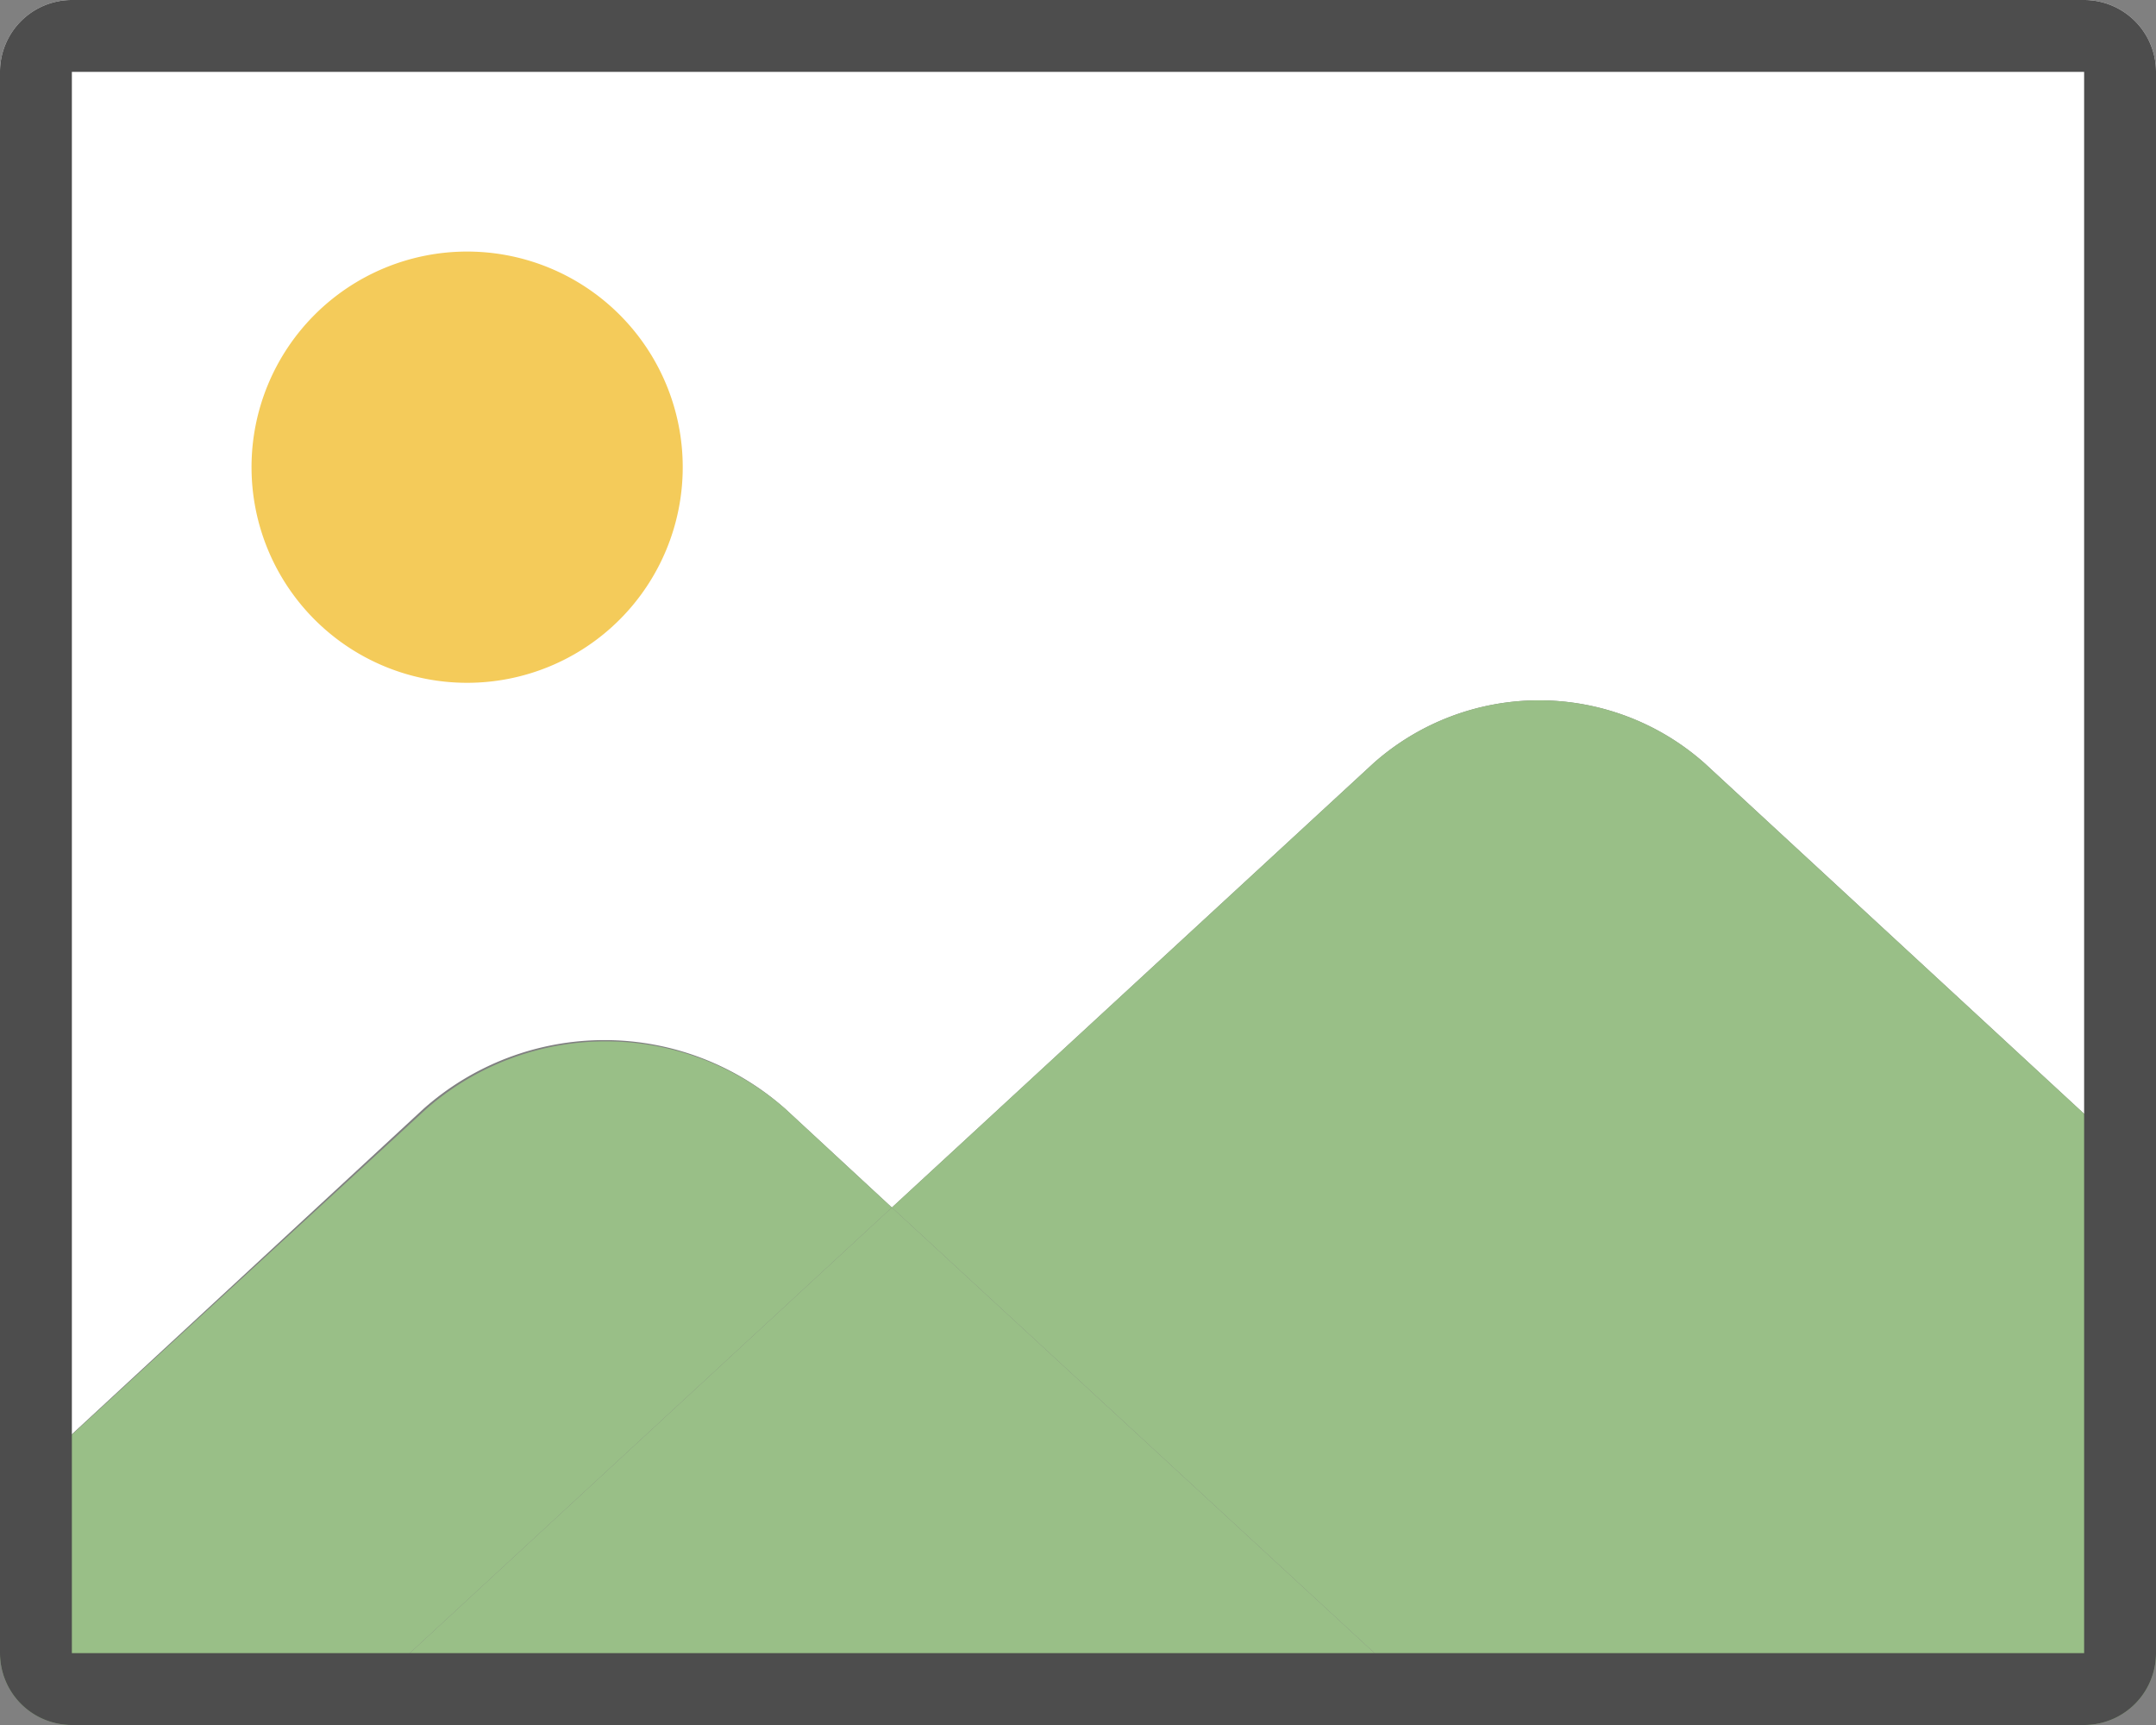 <?xml version="1.0" standalone="no"?><!DOCTYPE svg PUBLIC "-//W3C//DTD SVG 1.1//EN" "http://www.w3.org/Graphics/SVG/1.1/DTD/svg11.dtd"><svg t="1594610203306" class="icon" viewBox="0 0 1280 1024" version="1.1" xmlns="http://www.w3.org/2000/svg" p-id="7246" xmlns:xlink="http://www.w3.org/1999/xlink" width="250" height="200"><rect x="0" y="0" width="1280" height="1024" fill="#808080" stroke="none"/><defs><style type="text/css"></style></defs><path d="M466.347 658.347l63.147 58.453 285.867-263.68a148.053 148.053 0 0 1 196.693 0l267.947 247.467V42.667a42.667 42.667 0 0 0-42.667-42.667H42.667a42.667 42.667 0 0 0-42.667 42.667v848.213l251.307-232.533a161.707 161.707 0 0 1 215.04 0z" fill="#FFFFFF" p-id="7247"></path><path d="M42.667 1024h154.453l332.373-307.2-63.147-58.453a161.707 161.707 0 0 0-213.333 0L0 890.88V981.333a42.667 42.667 0 0 0 42.667 42.667zM815.36 453.12l-285.867 263.68 332.8 307.2H1237.333a42.667 42.667 0 0 0 42.667-42.667v-280.747l-267.947-247.467a148.053 148.053 0 0 0-196.693 0z" fill="#99BF87" p-id="7248"></path><path d="M197.12 1024h665.173l-332.8-307.2L197.12 1024z" fill="#99BF87" p-id="7249"></path><path d="M1237.333 42.667v938.667H42.667V42.667h1194.667m0-42.667H42.667a42.667 42.667 0 0 0-42.667 42.667v938.667a42.667 42.667 0 0 0 42.667 42.667h1194.667a42.667 42.667 0 0 0 42.667-42.667V42.667a42.667 42.667 0 0 0-42.667-42.667z" fill="#4D4D4D" p-id="7250"></path><path d="M277.333 277.333m-128 0a128 128 0 1 0 256 0 128 128 0 1 0-256 0Z" fill="#F4CB5A" p-id="7251"></path></svg>